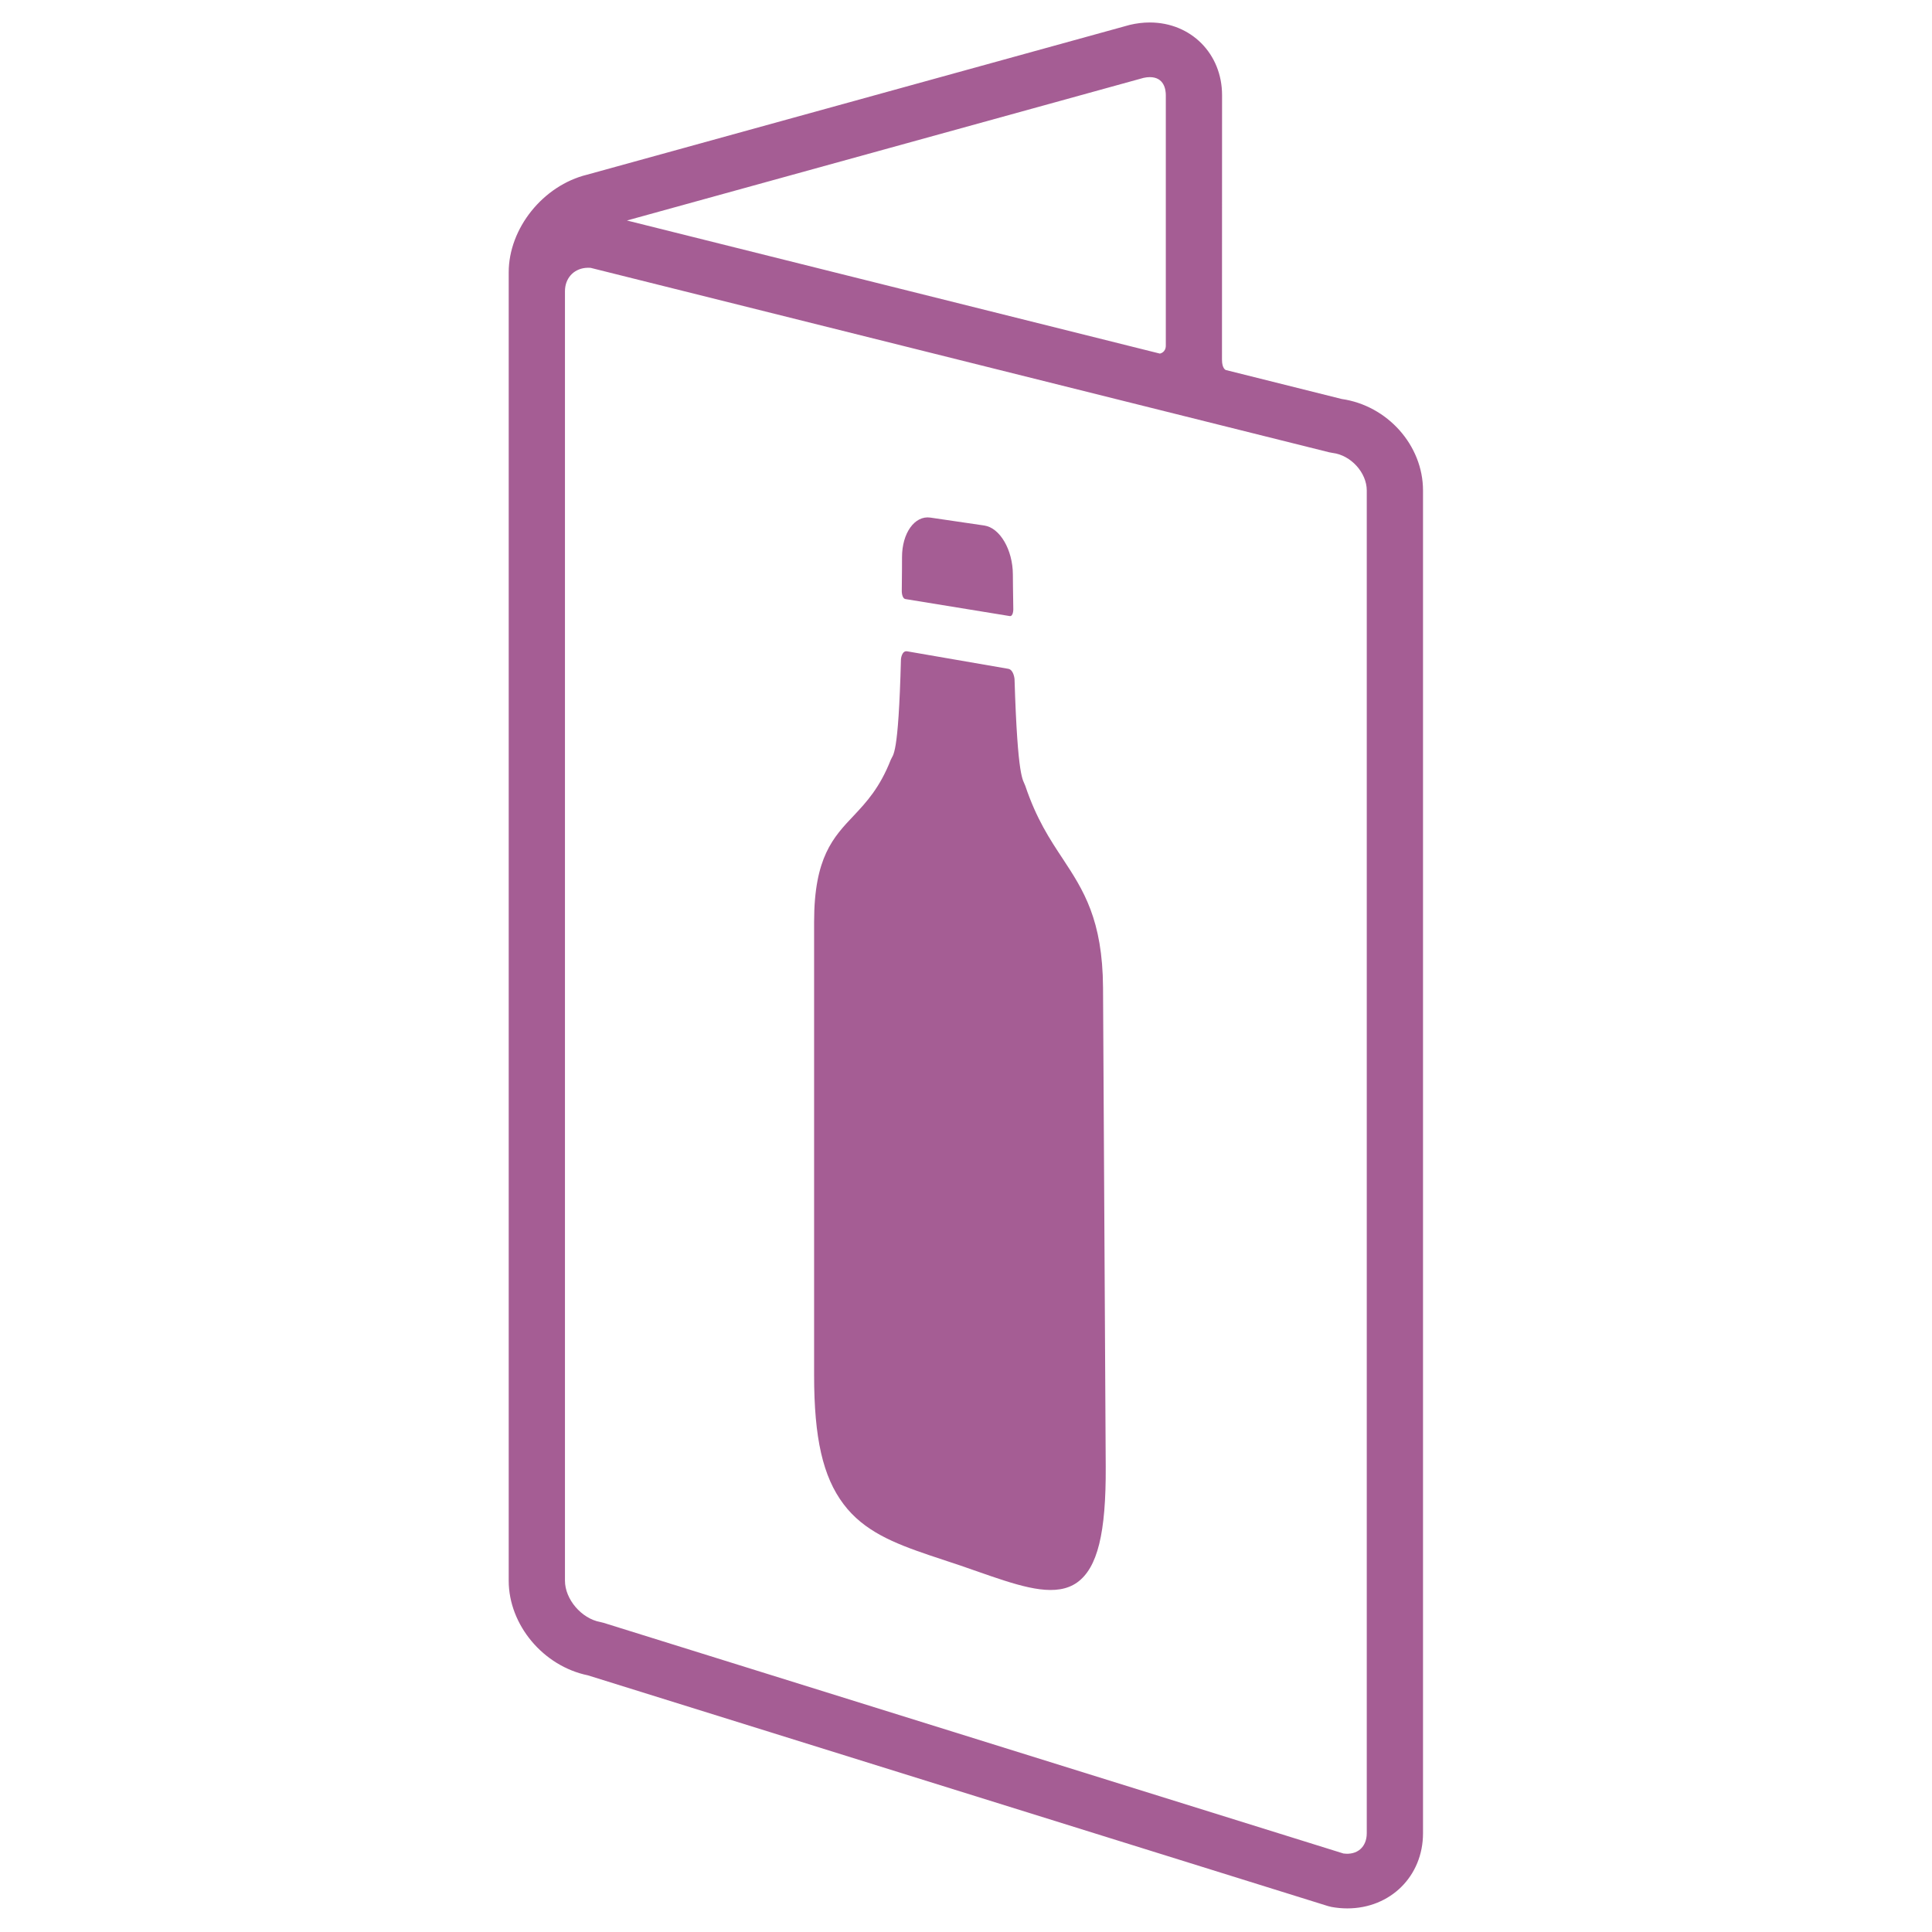 <?xml version="1.0" encoding="UTF-8" standalone="no"?>
<!-- Created with Inkscape (http://www.inkscape.org/) -->

<svg
   width="885.827"
   height="885.827"
   id="svg2"
   version="1.1"
   inkscape:version="1.2 (dc2aedaf03, 2022-05-15)"
   sodipodi:docname="menu.svg"
   xmlns:inkscape="http://www.inkscape.org/namespaces/inkscape"
   xmlns:sodipodi="http://sodipodi.sourceforge.net/DTD/sodipodi-0.dtd"
   xmlns="http://www.w3.org/2000/svg"
   xmlns:svg="http://www.w3.org/2000/svg"
   xmlns:rdf="http://www.w3.org/1999/02/22-rdf-syntax-ns#"
   xmlns:cc="http://creativecommons.org/ns#"
   xmlns:dc="http://purl.org/dc/elements/1.1/">
  <sodipodi:namedview
     pagecolor="#ffffff"
     bordercolor="#666666"
     borderopacity="1"
     objecttolerance="10"
     gridtolerance="10"
     guidetolerance="10"
     inkscape:pageopacity="0"
     inkscape:pageshadow="2"
     inkscape:window-width="3840"
     inkscape:window-height="2091"
     id="namedview6821"
     showgrid="false"
     inkscape:zoom="1.5070866"
     inkscape:cx="441.58046"
     inkscape:cy="443.90282"
     inkscape:window-x="0"
     inkscape:window-y="32"
     inkscape:window-maximized="1"
     inkscape:current-layer="g11023"
     inkscape:showpageshadow="2"
     inkscape:pagecheckerboard="0"
     inkscape:deskcolor="#d1d1d1" />
  <defs
     id="defs6662" />
  <g
     inkscape:groupmode="layer"
     id="layer2"
     inkscape:label="Draw">
    <g
       id="g11047"
       transform="translate(51.91,-75.364)">
      <g
         transform="matrix(4.085,0,0,3.934,-2270.336,-2300.071)"
         id="g11023">
        <g
           id="g7703"
           transform="matrix(0.574,0,0,0.579,542.523,606.442)"
           style="fill:#a55d94;fill-opacity:1">
          <g
             id="g7657"
             style="fill:#a55d94;fill-opacity:1">
            <g
               id="g7659"
               style="fill:#a55d94;fill-opacity:1">
              <path
                 id="path7661"
                 d="m 178.003,116.063 c 5.094,0.855 15.279,2.563 20.375,3.419 0.718,0.122 0.712,-1.343 0.712,-1.343 -0.062,-3.655 -0.083,-6.368 -0.086,-7.031 -0.02,-4.967 -2.525,-9.387 -5.591,-9.851 l -10.541,-1.593 c -3.065,-0.462 -5.551,3.117 -5.543,7.981 0,0.657 -0.004,3.325 -0.048,6.862 0.002,0.002 0.007,1.435 0.722,1.556 z"
                 inkscape:connector-curvature="0"
                 style="fill:#a55d94;fill-opacity:1" />
              <path
                 id="path7663"
                 d="m 208.764,168.344 c -2.527,-3.936 -5.14,-7.987 -7.332,-14.688 -0.436,-1.328 -1.49,-1 -2.103,-21.491 0,0 -0.149,-1.873 -1.228,-2.065 -4.941,-0.88 -14.821,-2.64 -19.764,-3.519 -1.079,-0.192 -1.217,1.592 -1.217,1.592 -0.498,19.84 -1.557,19.105 -1.985,20.23 -2.158,5.65 -4.749,8.516 -7.259,11.268 -3.978,4.327 -7.738,8.378 -7.738,21.374 v 91.253 c 0,12.671 1.718,20.417 5.74,25.926 3.986,5.483 9.936,7.901 16.734,10.282 1.176,0.411 2.405,0.829 3.688,1.265 0.794,0.271 1.605,0.547 2.421,0.826 0.834,0.298 1.65,0.593 2.442,0.877 1.283,0.462 2.516,0.906 3.688,1.317 0,0 0,0 0.002,0 6.797,2.38 12.746,4.116 16.707,1.233 3.998,-2.944 5.672,-9.924 5.601,-23.311 l -0.526,-96.41 c -0.074,-13.731 -3.865,-19.69 -7.871,-25.959 z"
                 inkscape:connector-curvature="0"
                 style="fill:#a55d94;fill-opacity:1" />
              <path
                 id="path7665"
                 d="m 263.278,75.783 -22.633,-5.825 c 0,0 -0.75,-0.25 -0.75,-2.083 0,-13.311 0.016,-53.242 0.016,-53.242 C 239.911,6.291 233.833,0 225.772,0 c -1.291,0 -2.608,0.164 -3.918,0.486 L 115.74,30.638 c -8.6,2.176 -15.321,10.79 -15.321,19.662 v 3.803 259.548 c 0,8.924 6.773,17.22 15.488,19.057 l 144.74,46.454 0.66,0.167 c 1.029,0.195 2.068,0.293 3.09,0.293 8.441,0 14.807,-6.503 14.807,-15.126 V 94.2 c 0,-9.087 -6.965,-17.102 -15.926,-18.417 z M 224.567,11.148 c 0.42,-0.097 0.824,-0.147 1.205,-0.147 2.832,0 3.139,2.541 3.139,3.633 0,0 0,37.806 0,50.408 0,1.417 -1.162,1.608 -1.162,1.608 L 136.36,43.155 123.537,39.858 Z m 43.637,353.349 c 0,2.773 -1.867,4.452 -4.57,4.071 l -144.659,-46.428 -0.66,-0.167 c -3.673,-0.693 -6.896,-4.583 -6.896,-8.32 V 54.104 c 0,-2.567 1.621,-4.426 3.965,-4.698 0.335,-0.038 0.686,-0.045 1.048,-0.017 l 123.479,31.745 20.938,5.382 0.688,0.131 c 3.553,0.443 6.668,3.973 6.668,7.553 v 270.297 z"
                 inkscape:connector-curvature="0"
                 style="fill:#a55d94;fill-opacity:1" />
            </g>
          </g>
          <g
             id="g7667"
             style="fill:#a55d94;fill-opacity:1" />
          <g
             id="g7669"
             style="fill:#a55d94;fill-opacity:1" />
          <g
             id="g7671"
             style="fill:#a55d94;fill-opacity:1" />
          <g
             id="g7673"
             style="fill:#a55d94;fill-opacity:1" />
          <g
             id="g7675"
             style="fill:#a55d94;fill-opacity:1" />
          <g
             id="g7677"
             style="fill:#a55d94;fill-opacity:1" />
          <g
             id="g7679"
             style="fill:#a55d94;fill-opacity:1" />
          <g
             id="g7681"
             style="fill:#a55d94;fill-opacity:1" />
          <g
             id="g7683"
             style="fill:#a55d94;fill-opacity:1" />
          <g
             id="g7685"
             style="fill:#a55d94;fill-opacity:1" />
          <g
             id="g7687"
             style="fill:#a55d94;fill-opacity:1" />
          <g
             id="g7689"
             style="fill:#a55d94;fill-opacity:1" />
          <g
             id="g7691"
             style="fill:#a55d94;fill-opacity:1" />
          <g
             id="g7693"
             style="fill:#a55d94;fill-opacity:1" />
          <g
             id="g7695"
             style="fill:#a55d94;fill-opacity:1" />
        </g>
      </g>
    </g>
  </g>
</svg>
